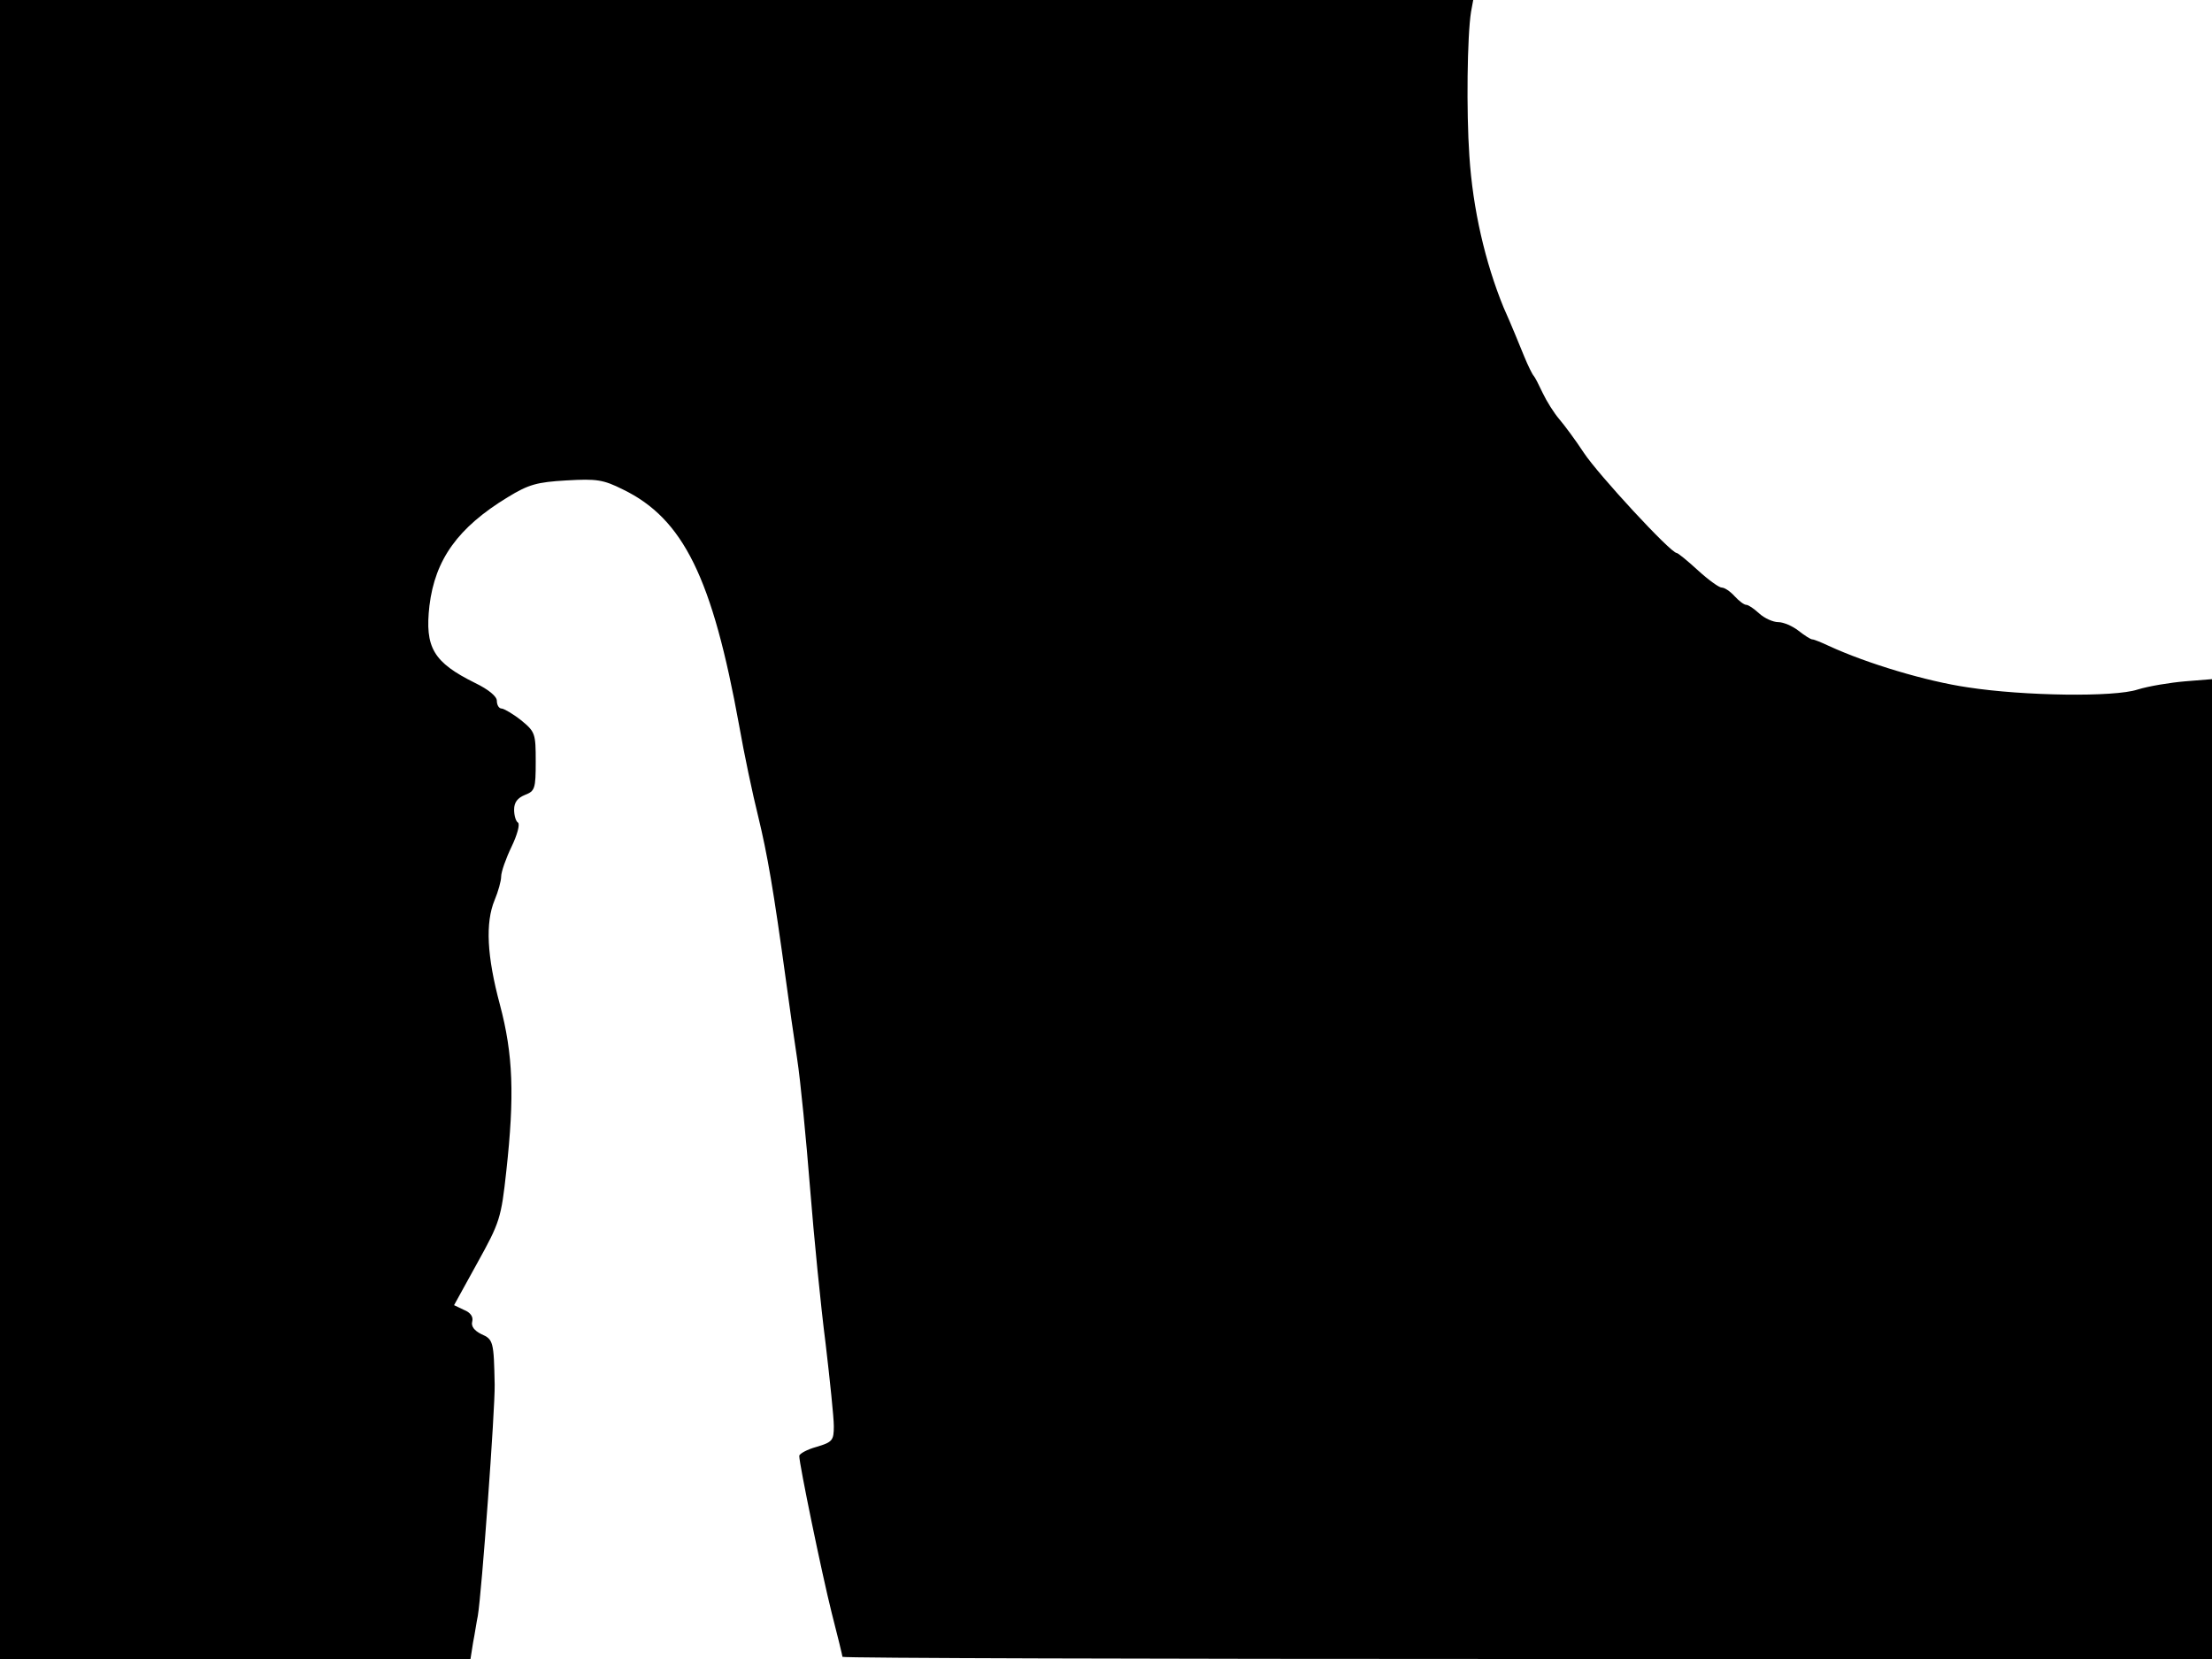 <svg xmlns="http://www.w3.org/2000/svg" width="682.667" height="512" version="1.0" viewBox="0 0 512 384"><path d="M0 192v192h108.9l.6-3.8c.4-2 .8-4.8 1.1-6.2.9-5.3 4-47.8 3.9-53.5-.2-9.9-.3-10.5-3.1-11.7-1.6-.8-2.4-1.8-2.1-2.9s-.4-2.1-1.9-2.7l-2.3-1.1 5.4-9.8c5.2-9.4 5.5-10.3 6.7-21.3 1.9-17.3 1.6-26.9-1.5-38.5-3-11.2-3.4-18.9-1.2-24.2.8-1.9 1.5-4.4 1.5-5.4 0-1.1 1.1-4.2 2.4-6.9s2-5.2 1.5-5.6c-.5-.3-.9-1.6-.9-3 0-1.7.8-2.7 2.5-3.4 2.3-.9 2.5-1.4 2.5-7.7 0-6.5-.1-6.9-3.4-9.6-1.9-1.5-4-2.7-4.5-2.7-.6 0-1.1-.8-1.1-1.8s-1.9-2.6-5-4.1c-9.7-4.8-11.7-8.2-10.6-17.9 1.3-10.7 6.6-18.1 18.1-25.1 4.9-3 6.8-3.5 13.6-3.9 7-.4 8.5-.2 13.1 2.1 14 6.8 20.7 20.5 26.9 54.7 1.1 6.3 3.1 15.8 4.4 21 2.1 8.7 3.5 16.6 6.5 38.5.6 4.4 1.7 12.3 2.5 17.5s2.1 18.7 3 30 2.5 27.5 3.6 36c1 8.5 1.9 17.1 1.9 19.1 0 3.3-.3 3.7-4 4.8-2.2.6-4 1.6-4 2.1 0 1.9 5.2 27.1 7.5 36.3 1.4 5.4 2.5 10 2.5 10.2 0 .3 71.3.5 158.5.5H512V157.2l-6.2.5c-3.5.3-8.4 1.1-11 1.9-5.4 1.8-26.3 1.5-39.3-.5-9.6-1.4-23.3-5.5-32.2-9.6-1.7-.8-3.4-1.5-3.8-1.5s-1.8-.9-3.2-2-3.5-2-4.7-2-3.2-.9-4.4-2-2.5-2-3-2-1.7-.9-2.7-2-2.3-2-3-2c-.6 0-3.1-1.8-5.5-4s-4.6-4-4.9-4c-1.4 0-18.2-18.2-21.5-23.2-1.9-2.9-4.5-6.4-5.7-7.8s-2.9-4.1-3.8-6-1.8-3.7-2.1-4-1.3-2.3-2.2-4.5-3-7.4-4.8-11.4c-4.2-10.3-7.1-22.6-7.9-35.1-.7-10.2-.5-27.7.4-33.3L341 0H0z"/></svg>